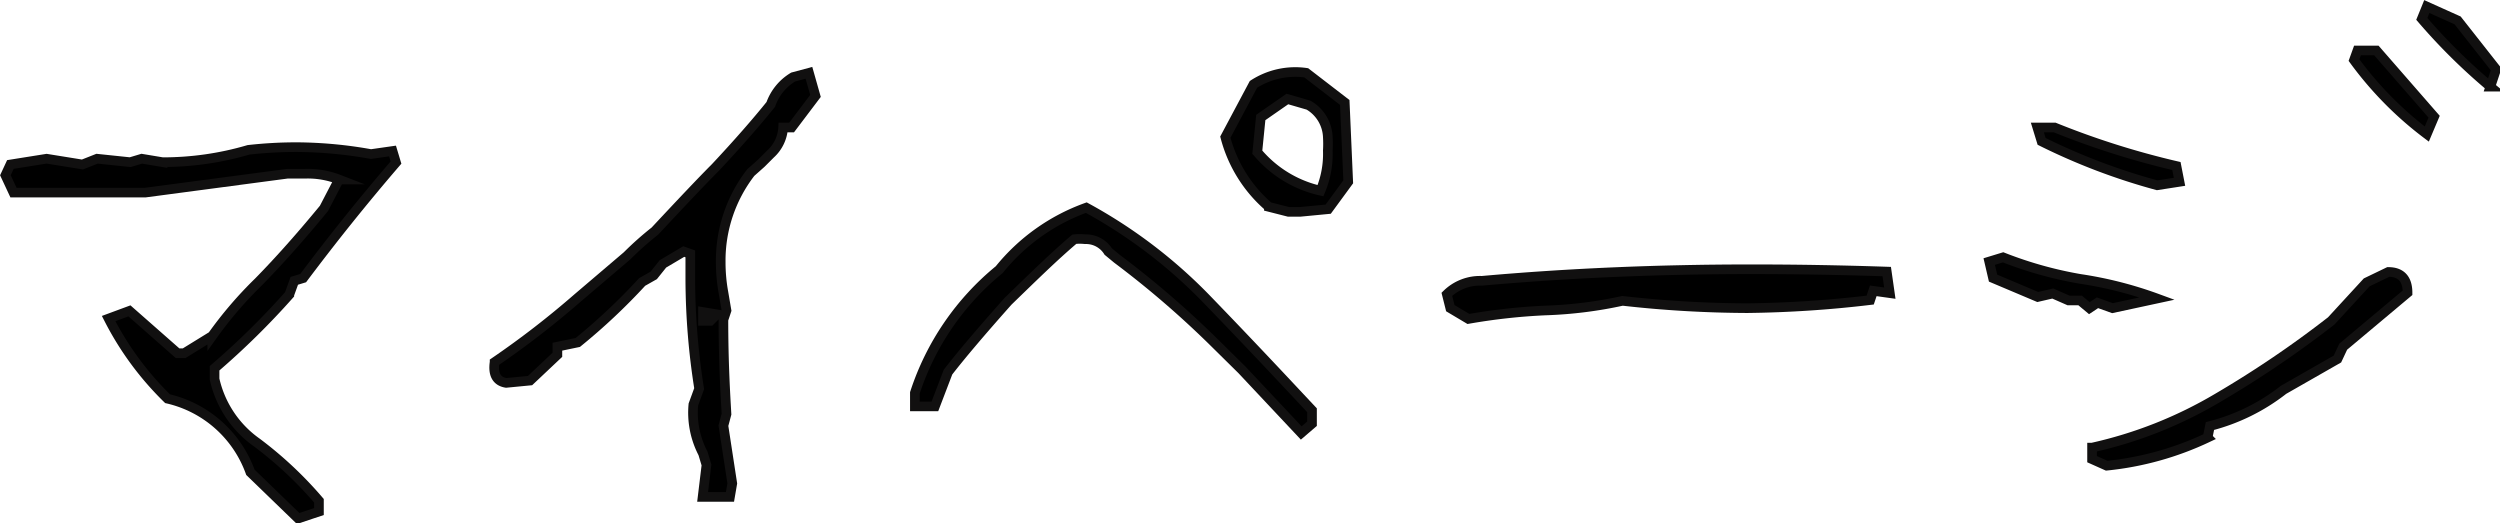 <svg xmlns="http://www.w3.org/2000/svg" viewBox="0 0 64.9 13.59"><defs><style>.cls-1{stroke:#111010;stroke-miterlimit:10;stroke-width:0.25px;}</style></defs><title>mypage</title><g id="レイヤー_2" data-name="レイヤー 2"><g id="レイヤー_2-2" data-name="レイヤー 2"><path class="cls-1" d="M6.5,12.26a3,3,0,0,0-2.15-1.91A7.93,7.93,0,0,1,2.82,8.27l.54-.2,1.25,1.1h.17l.73-.45a10.29,10.29,0,0,1,1.2-1.4c.53-.54,1.1-1.18,1.7-1.91l.39-.75a2.24,2.24,0,0,0-.88-.15l-.46,0L3.77,5H.35L.14,4.55l.13-.28.94-.15.93.15.38-.15.86.09.3-.09.54.09a7.86,7.86,0,0,0,2.23-.32,11.05,11.05,0,0,1,1.27-.07A11.13,11.13,0,0,1,9.63,4l.56-.08.09.3c-.86,1-1.66,2-2.41,3l-.23.07-.13.36A20.07,20.07,0,0,1,5.57,9.56v.28a2.75,2.75,0,0,0,1.1,1.65A10,10,0,0,1,8.28,13v.28l-.54.18Z"/><path class="cls-1" d="M18.34,12.07l-.09-.3A2.28,2.28,0,0,1,18,10.5l.15-.41a18.45,18.45,0,0,1-.23-2.81l0-.69-.17-.06-.54.32-.24.3-.3.17A15.77,15.77,0,0,1,15,8.89L14.47,9v.21l-.71.67-.62.06q-.37-.06-.3-.54A23.08,23.08,0,0,0,15,7.73l1.28-1.09A8.2,8.2,0,0,1,17,6c.71-.76,1.23-1.31,1.57-1.65.59-.63,1.07-1.18,1.44-1.64A1.35,1.35,0,0,1,20.59,2L21,1.89l.17.6-.62.82h-.22A1,1,0,0,1,20,4l-.24.24-.27.24a3.73,3.73,0,0,0-.78,2.32,4.37,4.37,0,0,0,.07.79l.08.47-.08.24c0,1.1.05,1.92.08,2.45l-.08.3.23,1.5-.06.35h-.71Zm.1-3.74.17-.17-.36-.06v.23Z"/><path class="cls-1" d="M32.24,9.6l-.76-.75A24.65,24.65,0,0,0,29,6.72l-.23-.19a.68.68,0,0,0-.6-.32,1.3,1.3,0,0,0-.28,0c-.52.44-1.09,1-1.72,1.61Q25.12,9,24.61,9.66l-.34.89h-.52V10.2A6.88,6.88,0,0,1,25.94,7,5.15,5.15,0,0,1,28.2,5.39a13,13,0,0,1,3.09,2.34C32.52,9,33.45,10,34.06,10.65V11l-.28.24Zm.7-4.23a3.58,3.58,0,0,1-1.13-1.81l.73-1.37a2,2,0,0,1,1.37-.3l1,.77L35,4.72l-.52.71-.73.07h-.3Zm1.53-1.46a3,3,0,0,0,0-.35,1,1,0,0,0-.5-.83l-.55-.16-.69.48-.09.9a3,3,0,0,0,1.64,1A2.47,2.47,0,0,0,34.47,3.91Z"/><path class="cls-1" d="M37.65,8l-.09-.36a1.23,1.23,0,0,1,.91-.35q3.36-.3,7-.3,1.74,0,3.51.06l.08.56-.43-.06-.08.24A29.59,29.59,0,0,1,45.36,8a29.62,29.62,0,0,1-3.24-.19,11,11,0,0,1-2,.25,15.59,15.59,0,0,0-2,.22Z"/><path class="cls-1" d="M54.45,7.86,54.24,8,54,7.8H53.7l-.41-.18-.39.09-1.16-.49-.1-.43L52,6.68a10.21,10.21,0,0,0,2,.56,10.15,10.15,0,0,1,2,.51L54.84,8ZM53,3.67l-.11-.36h.45a21.28,21.28,0,0,0,3.16,1l.08.41L56,4.81A16.26,16.26,0,0,1,53,3.67Zm1.31,8.25v-.3a11.1,11.1,0,0,0,3.26-1.29,27.16,27.16,0,0,0,2.95-2l.92-1L62,7.06c.33,0,.5.18.5.54L60.83,9l-.15.32-1.4.8a5.16,5.16,0,0,1-1.91.94l-.06.3a8,8,0,0,1-2.62.73ZM61.11,1.56l.09-.25.49,0,1.5,1.72L63,3.48A9.18,9.18,0,0,1,61.11,1.56ZM62.87.49,63,.17l.8.36,1,1.27-.15.45A15.26,15.26,0,0,1,62.87.49Z"/></g></g></svg>